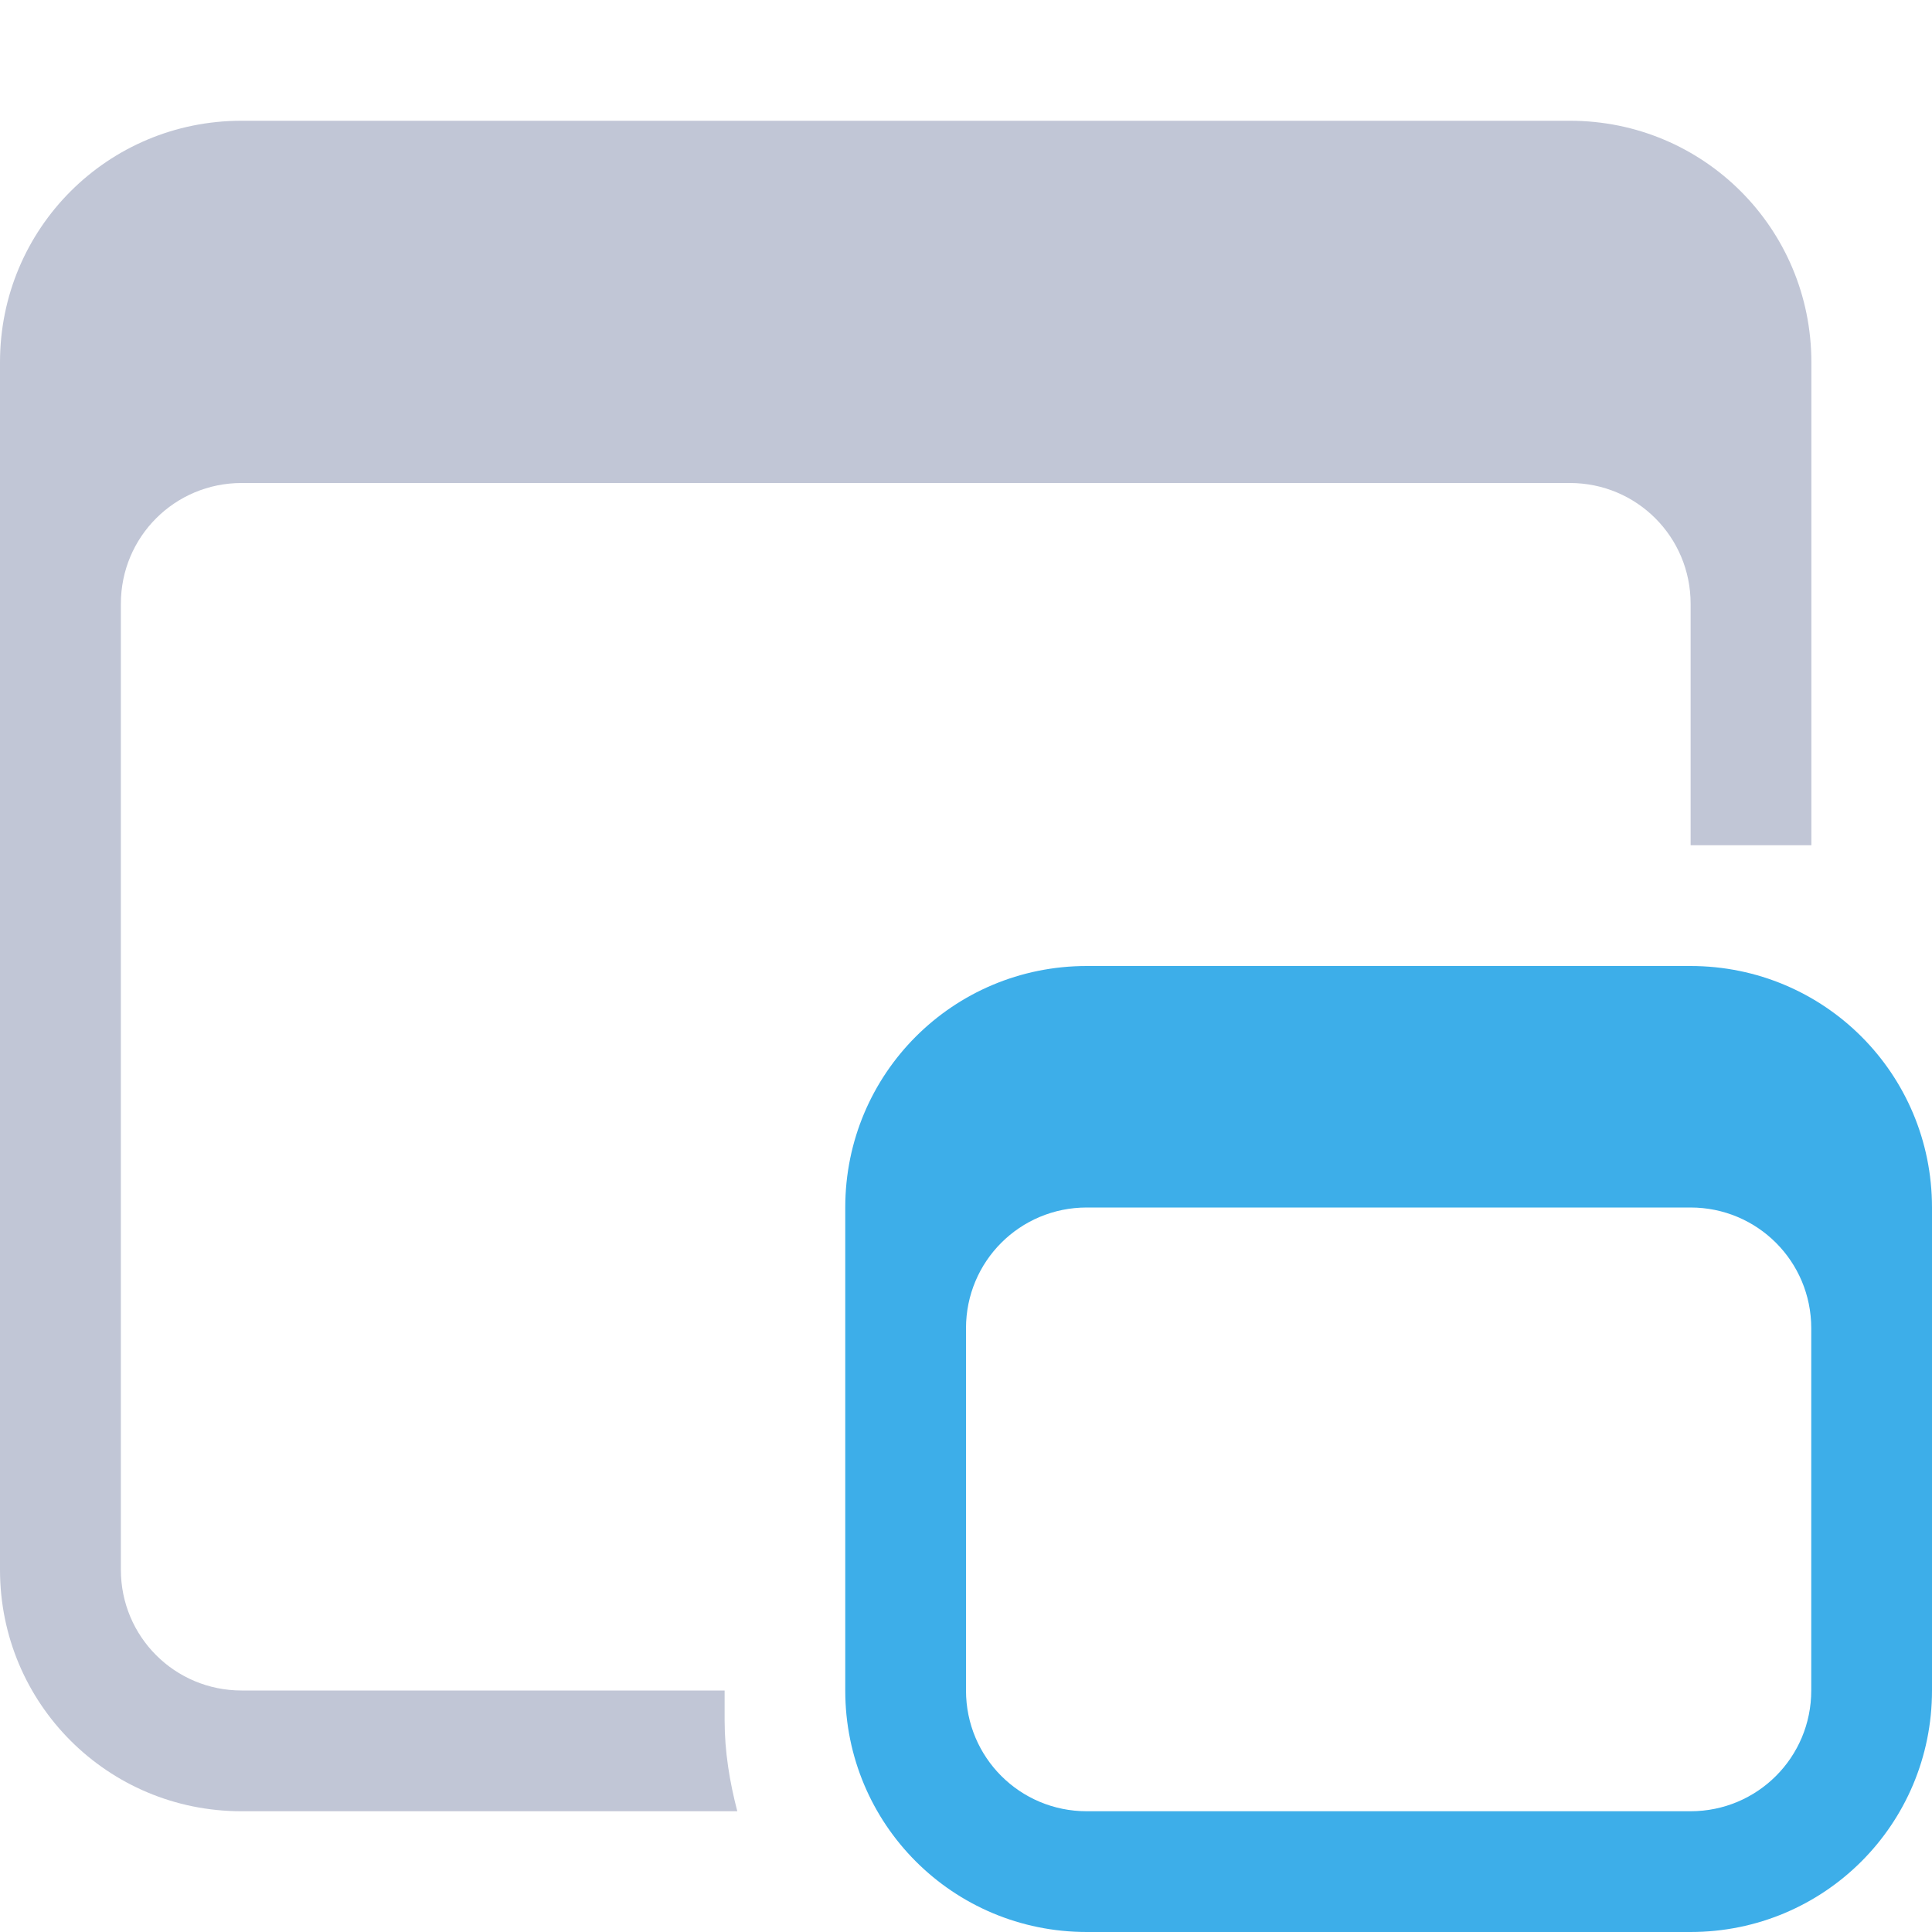 <svg version="1.1" viewBox="0 0 16 16" xmlns="http://www.w3.org/2000/svg">
 <defs>
  <style id="current-color-scheme" type="text/css">.ColorScheme-Text {
        color:#c1c6d6;
      }
      .ColorScheme-Highlight {
        color:#3daee9;
      }</style>
 </defs>
 <path class="ColorScheme-Text" d="m2 1c-1.108 0-2 0.892-2 2v10c0 1.108 0.892 2 2 2h4.106c-0.063-0.242-0.105-0.492-0.105-0.754v-0.246h-4c-0.554 0-1-0.446-1-1v-8c0-0.554 0.446-1 1-1h11c0.554 0 1 0.446 1 1v2h1v-4c0-1.108-0.892-2-2-2h-11z" fill="currentColor"/>
 <path class="ColorScheme-Highlight" d="m9 8c-1.108 0-2 0.892-2 2v4c0 1.108 0.892 2 2 2h5c1.108 0 2-0.892 2-2v-4c0-1.108-0.892-2-2-2zm0 2h5c0.554 0 1 0.446 1 1v3c0 0.554-0.446 1-1 1h-5c-0.554 0-1-0.446-1-1v-3c0-0.554 0.446-1 1-1z" fill="currentColor"/>
</svg>

